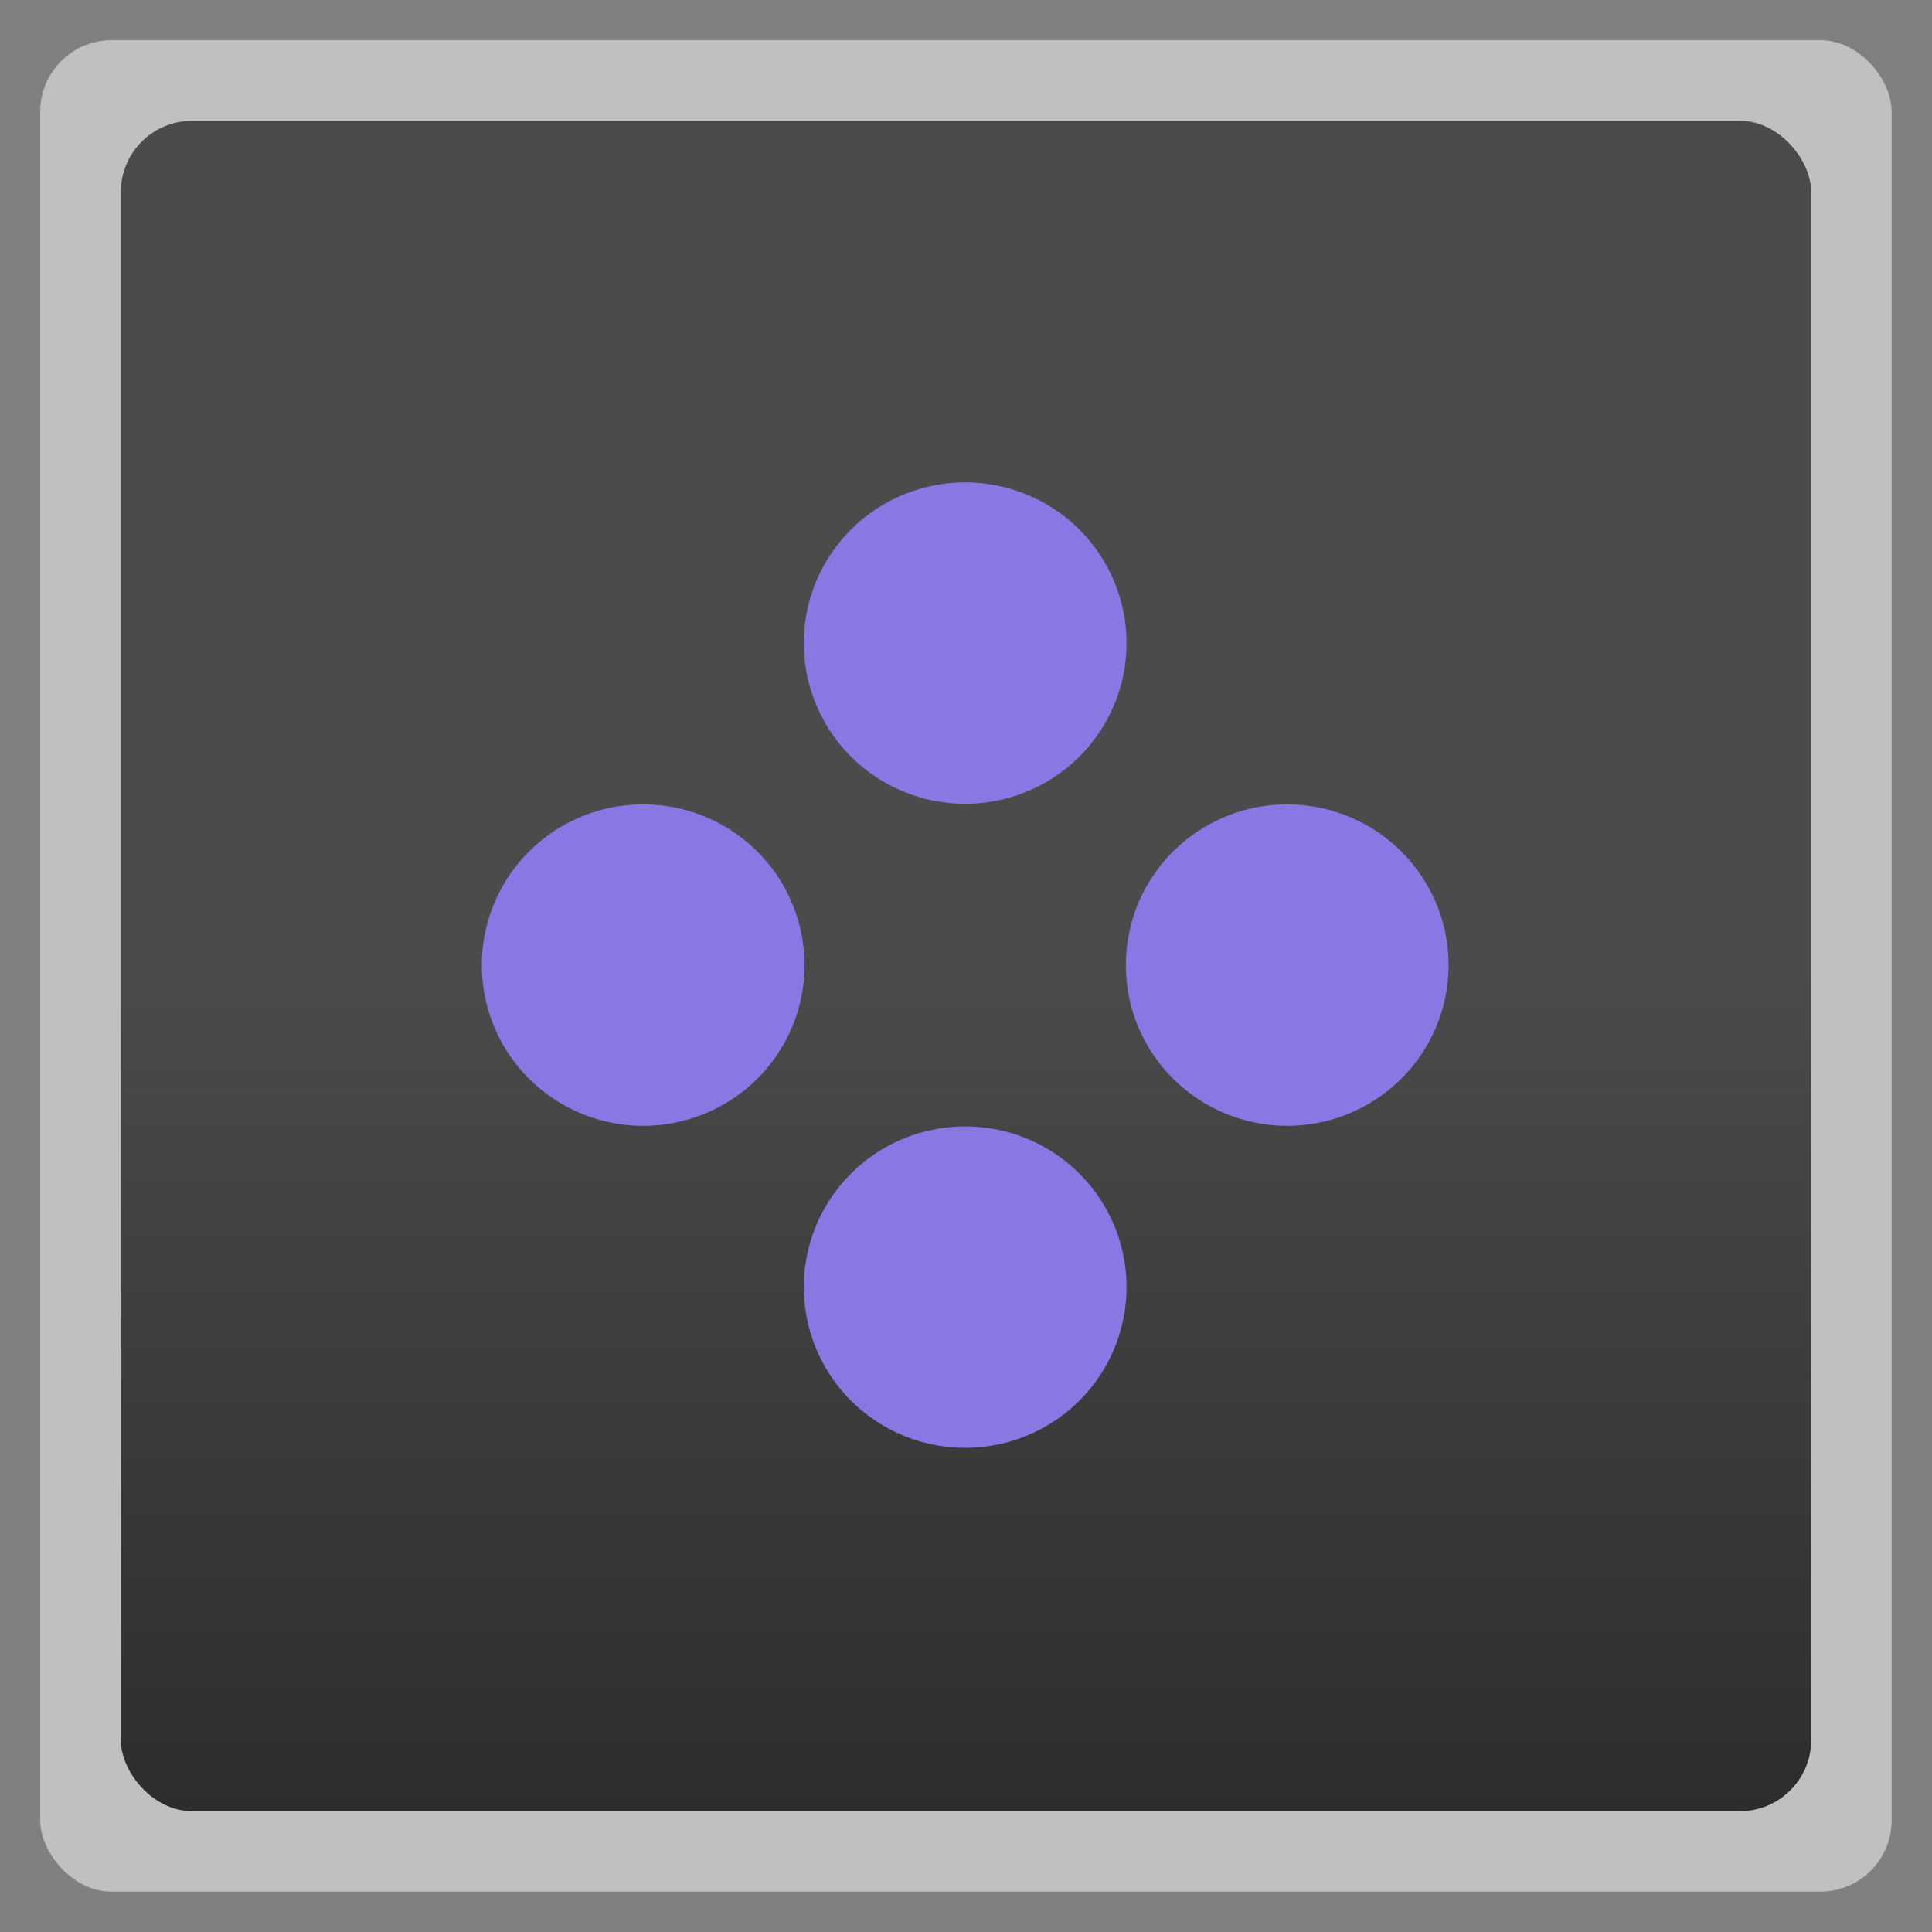 <svg xmlns="http://www.w3.org/2000/svg" xmlns:xlink="http://www.w3.org/1999/xlink" width="48" viewBox="0 0 13.547 13.547" height="48">
 <rect x="0" y="0" width="13.547" height="13.547" fill="#808080" stroke="none"/>
 <defs>
  <linearGradient id="0">
   <stop stop-color="#8778e3"/>
   <stop offset="1" stop-color="#a4a2c7"/>
  </linearGradient>
  <linearGradient id="1">
   <stop stop-color="#4b4b4b"/>
   <stop offset="1" stop-color="#2d2d2d"/>
  </linearGradient>
  <linearGradient gradientTransform="matrix(1 0 0 1 -0 -0)" xlink:href="#1" id="2" y1="6.773" y2="12.7" gradientUnits="userSpaceOnUse" x2="0"/>
  <linearGradient xlink:href="#0" id="3" y1="10.16" x2="0" y2="3.387" gradientUnits="userSpaceOnUse"/>
  <path id="4" d="m -6.466,21.541 a 5.743,7.317 0 1 1 -11.486,0 5.743,7.317 0 1 1 11.486,0 z"/>
 </defs>
 <g fill-rule="evenodd">
  <rect width="12.982" x="0.282" y="0.282" rx="0.5" height="12.982" opacity="0.5" fill="#fff"/>
  <rect width="11.853" x="0.847" y="0.847" rx="0.5" height="11.853" fill="url(#2)"/>
 </g>
 <g fill="#8778e3">
  <use transform="matrix(0.197,0,0,0.154,6.915,3.45)" fill="url(#3)" xlink:href="#4"/>
  <use transform="matrix(0.197,0,0,0.154,11.431,3.45)" fill="url(#3)" xlink:href="#4"/>
  <use transform="matrix(0.197,0,0,0.154,9.173,1.192)" fill="url(#3)" xlink:href="#4"/>
  <use transform="matrix(0.197,0,0,0.154,9.173,5.708)" fill="url(#3)" xlink:href="#4"/>
 </g>
</svg>
